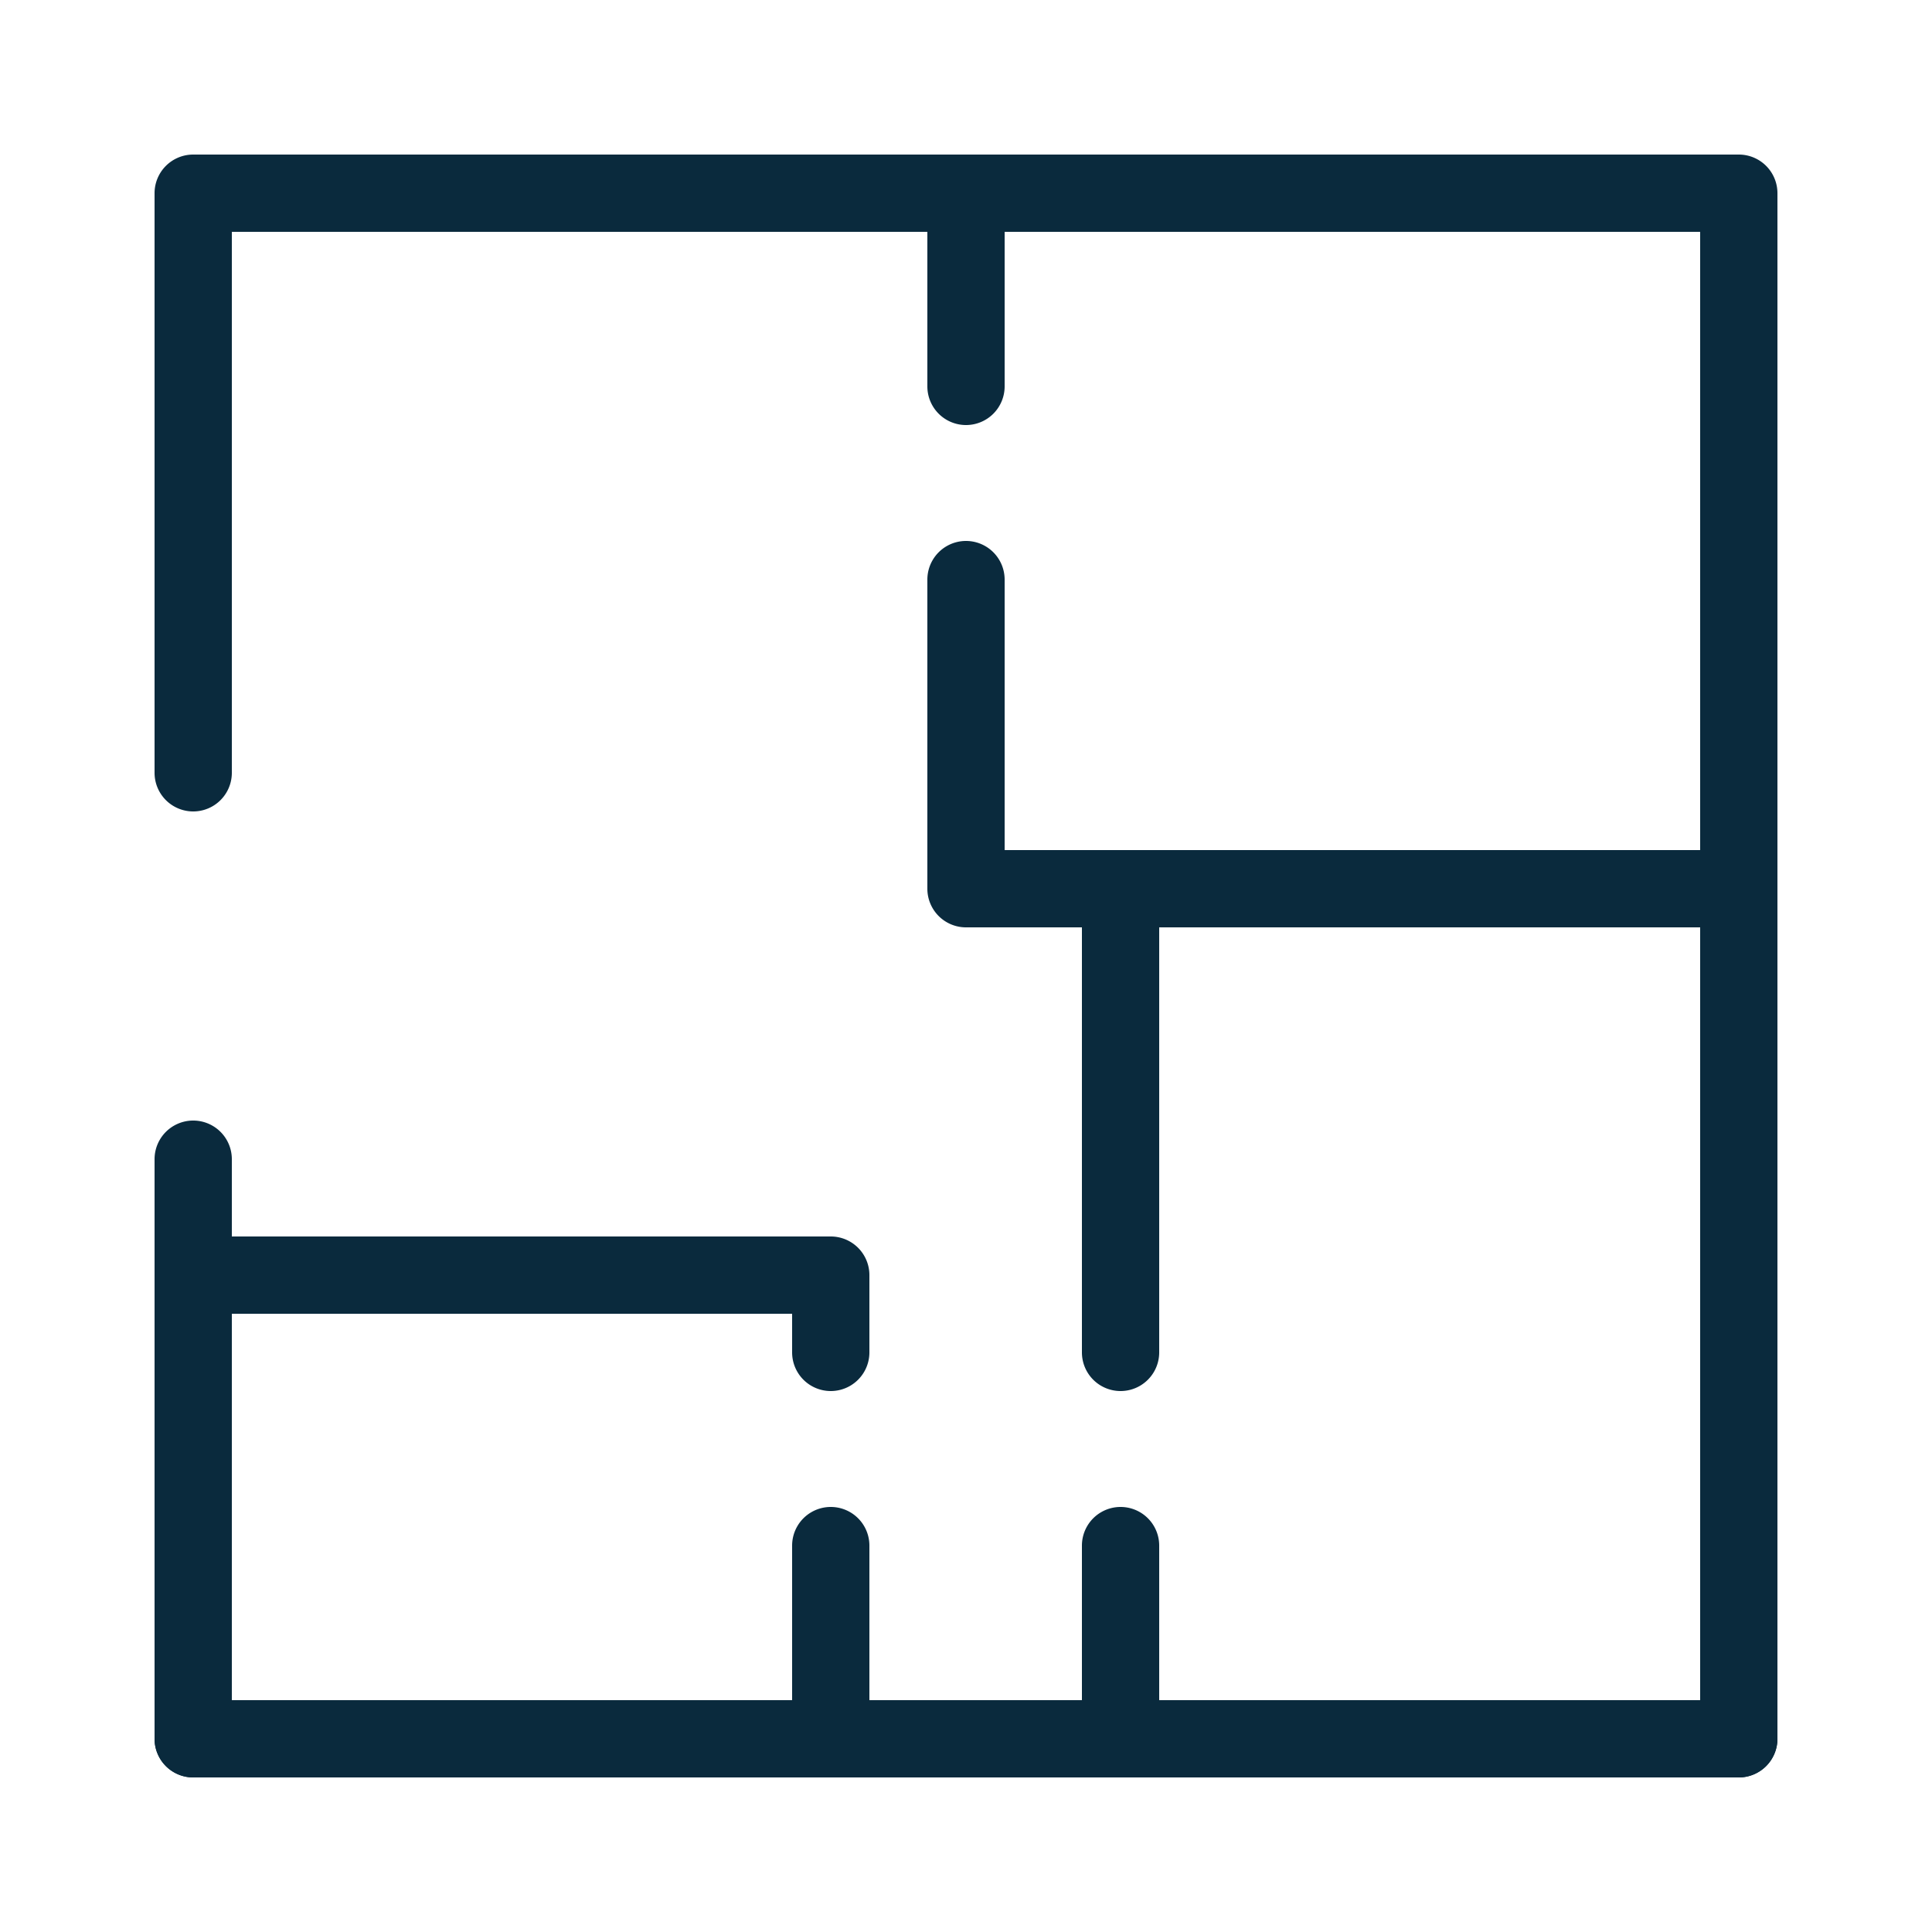 <svg xmlns="http://www.w3.org/2000/svg" data-name="Layer 1" viewBox="0 0 100 100" x="0px" y="0px" fill="#0A2A3D"><path class="svg-path" d="M90,92H10a2,2,0,0,1-2-2V60a2,2,0,0,1,4,0V88H88V12H12V40a2,2,0,0,1-4,0V10a2,2,0,0,1,2-2H90a2,2,0,0,1,2,2V90A2,2,0,0,1,90,92Z"/><path class="svg-path" d="M90,48H50a2,2,0,0,1-2-2V30a2,2,0,0,1,4,0V44H90a2,2,0,0,1,0,4Z"/><path class="svg-path" d="M50,22a2,2,0,0,1-2-2V10a2,2,0,0,1,4,0V20A2,2,0,0,1,50,22Z" /><path class="svg-path" d="M43,92H10a2,2,0,0,1-2-2V66a2,2,0,0,1,2-2H43a2,2,0,0,1,2,2v4a2,2,0,0,1-4,0V68H12V88H41V80a2,2,0,0,1,4,0V90A2,2,0,0,1,43,92Z"/><path class="svg-path" d="M90,92H58a2,2,0,0,1-2-2V80a2,2,0,0,1,4,0v8H88V48H60V70a2,2,0,0,1-4,0V46a2,2,0,0,1,2-2H90a2,2,0,0,1,2,2V90A2,2,0,0,1,90,92Z"/></svg>